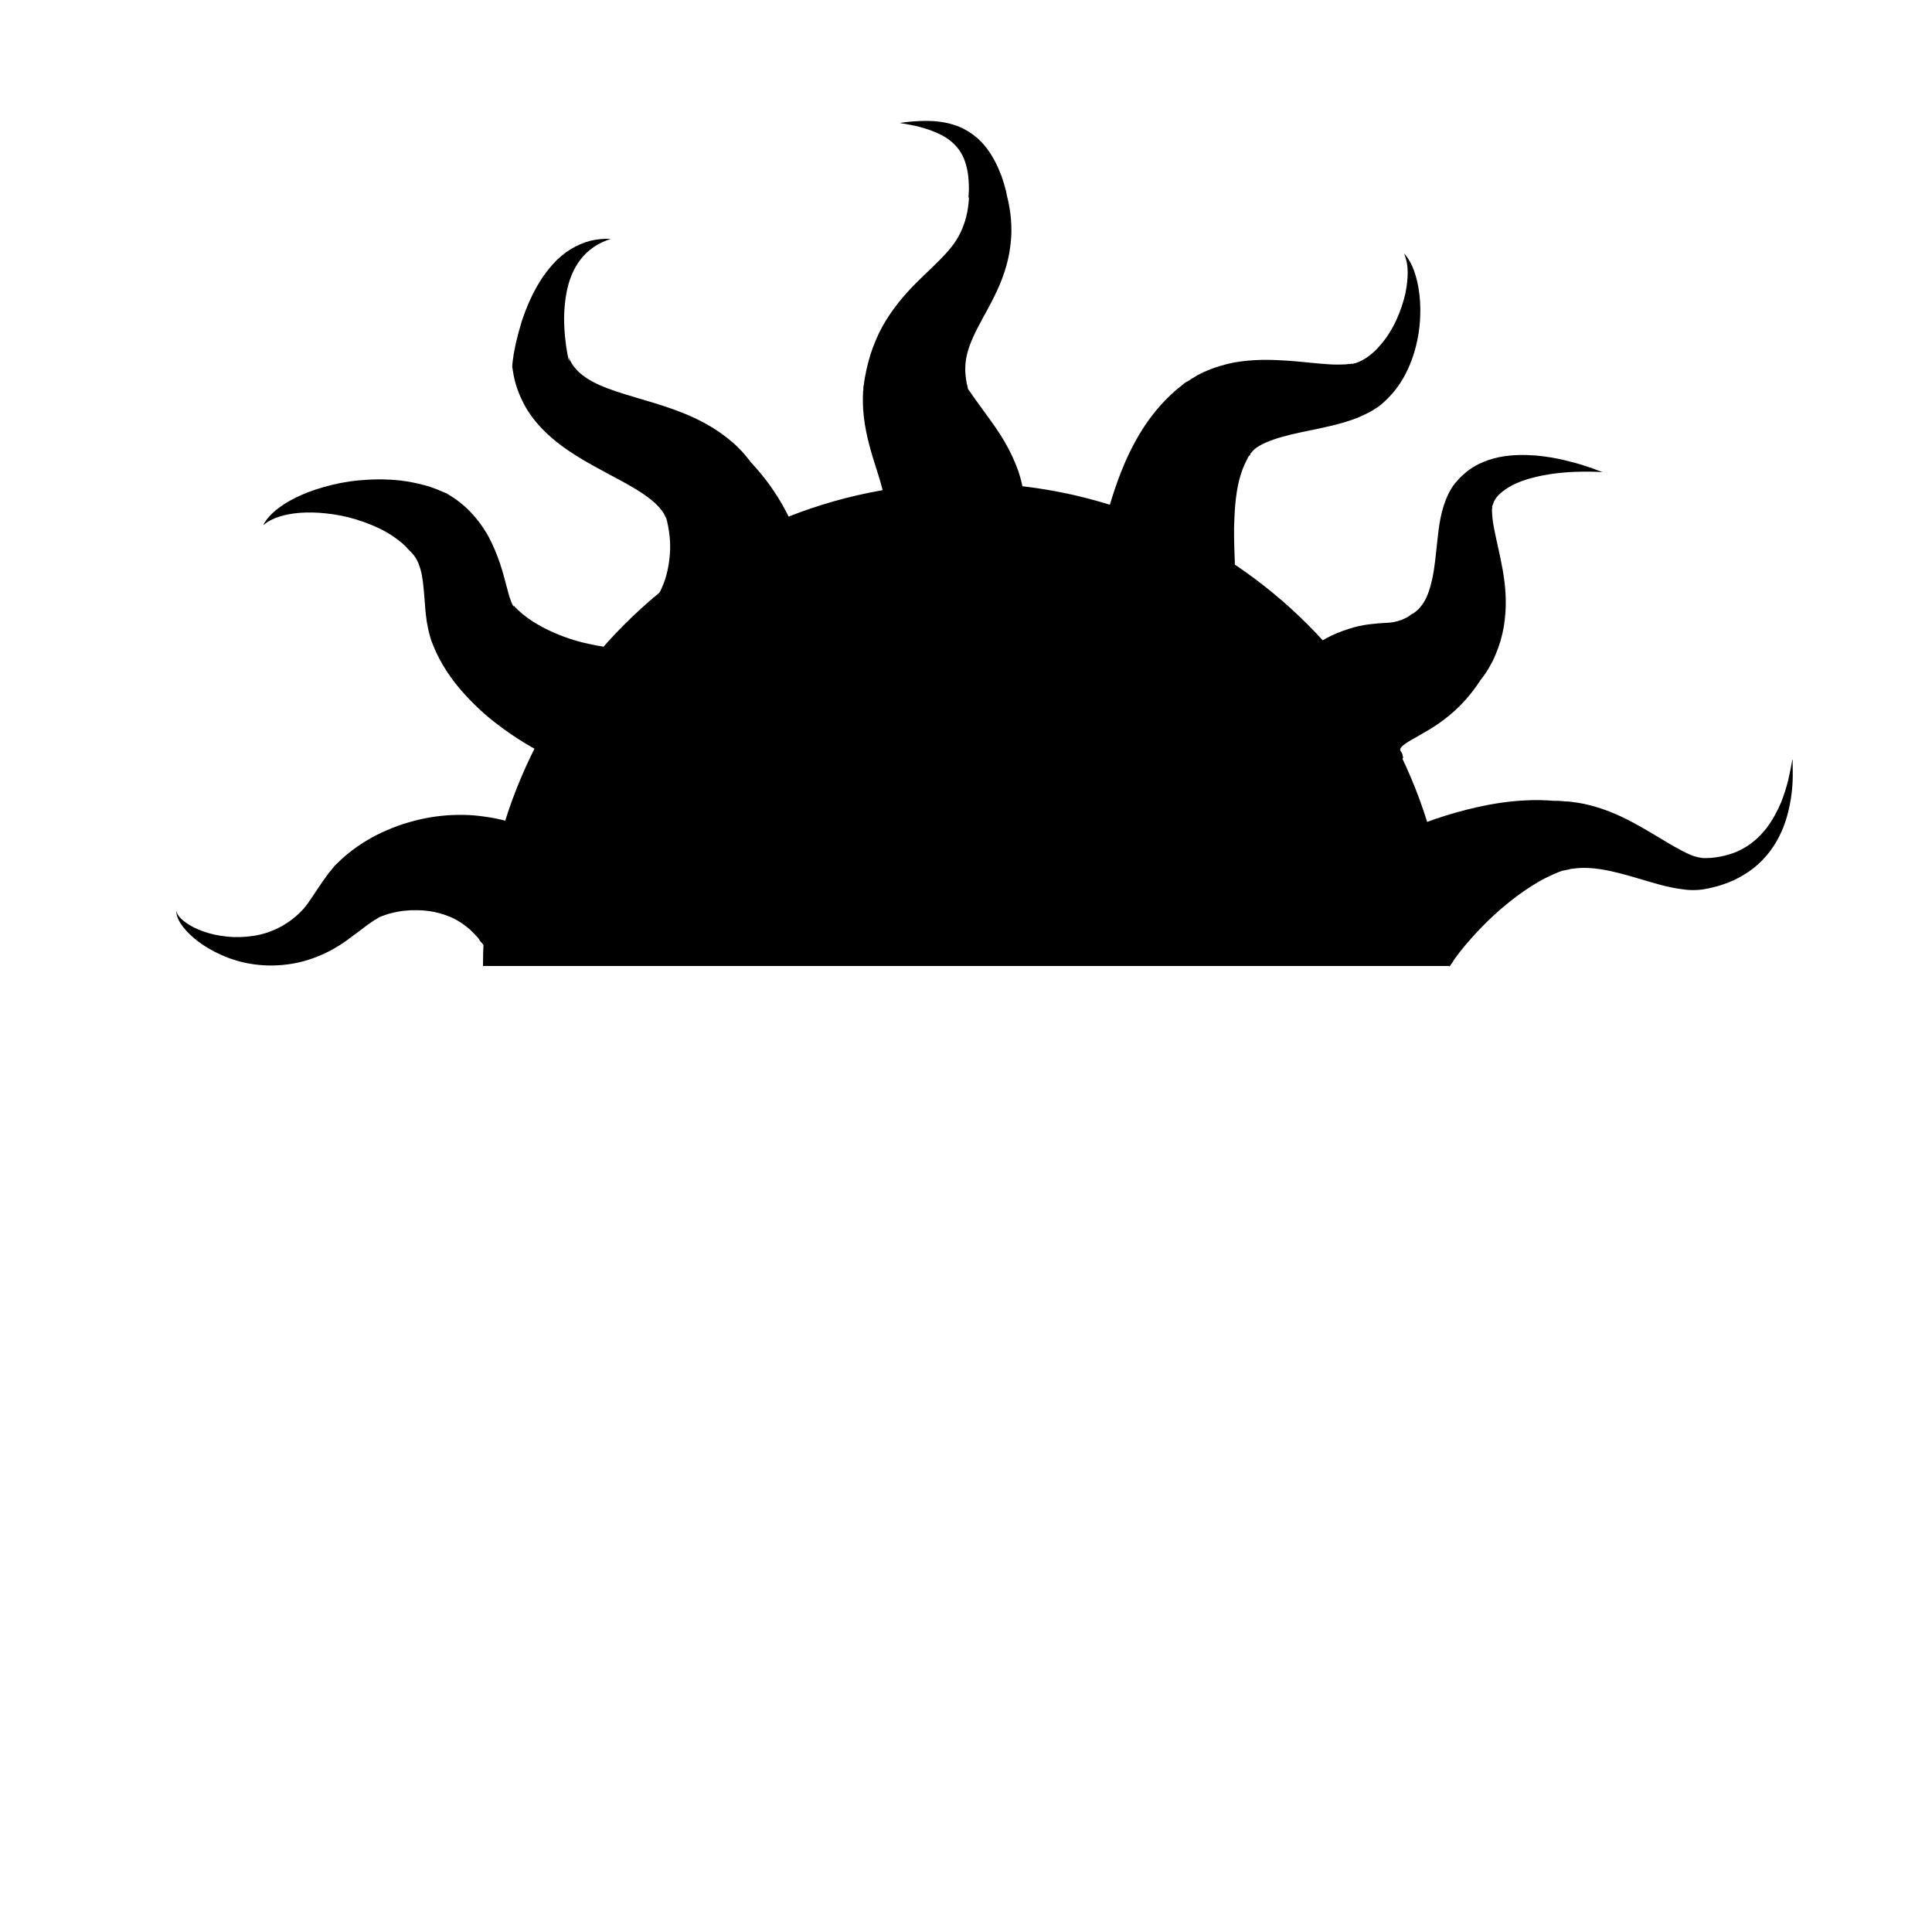 <?xml version="1.0" encoding="utf-8"?>
<!DOCTYPE svg PUBLIC "-//W3C//DTD SVG 1.1//EN" "http://www.w3.org/Graphics/SVG/1.1/DTD/svg11.dtd">

<svg
    version="1.1"
    xmlns="http://www.w3.org/2000/svg"
    x="0px" y="0px"
    viewBox="0 0 800 800"
    enable-background="new 0 0 800 800"
    xml:space="preserve"
>
    <g id="Head_7">
        <path class="primary-fill" d="M400,200c-110.5,0-200,89.5-200,200h400C600,289.5,510.5,200,400,200z"/>

        <path class="primary-fill" d="M201.1,392.2c0,0-0.4-0.5-1.3-1.4c-0.2-0.2-0.4-0.5-0.7-0.8l-0.2-0.2c0-0.1,0-0.1-0.1-0.1
            c0-0.1-0.1-0.1-0.1-0.2c-0.1-0.1-0.2-0.3-0.3-0.5c0-0.1-0.1-0.2-0.2-0.3c-0.1-0.1-0.2-0.2-0.3-0.4c-0.9-1-2-2.2-3.3-3.4
            c-1.4-1.2-3.1-2.5-5.1-3.7c-2-1.2-4.5-2.2-7.3-3c-2.8-0.8-6.1-1.3-9.5-1.3c-3.4-0.1-7.2,0.3-10.6,1.2c-1.7,0.4-3.3,1-4.6,1.5
            l-0.2,0.1l-0.1,0l0,0c-0.1,0.1,0.2-0.2,0.1-0.1l-0.1,0.1l-0.8,0.5c-0.3,0.2-0.5,0.3-0.6,0.4c-0.2,0.1-0.4,0.2-0.6,0.3
            c-0.9,0.6-1.8,1.2-2.8,1.9c-1.9,1.4-4,3.1-6.4,4.8c-2.3,1.8-4.9,3.6-7.7,5.2c-5.5,3.1-11.3,5.2-17,6.2c-5.7,1-11.2,1-16.2,0.3
            c-5-0.7-9.5-2.1-13.3-3.8c-7.7-3.4-13.1-7.9-16-11.7c-1.5-1.9-2.3-3.6-2.6-4.9c-0.1-0.6-0.2-1.1-0.2-1.4c0-0.3,0-0.5,0-0.5
            s0,0.2,0.1,0.5c0.1,0.3,0.2,0.7,0.5,1.2c0.6,1,1.8,2.3,3.6,3.5c3.5,2.5,9.5,4.9,16.6,5.6c3.6,0.4,7.4,0.3,11.3-0.3
            c3.9-0.6,7.7-1.9,11.2-3.8c3.5-1.9,6.7-4.4,9.4-7.4c2.4-2.8,4.7-6.7,7.9-11.3c0.8-1.1,1.7-2.4,2.6-3.6l1.6-1.9l0.6-0.8l1.1-1.1
            c2.7-2.7,5.4-4.9,8.1-6.8c5.5-3.9,11.3-6.7,17.3-8.9c6-2.1,12.1-3.5,18.1-4.1c6-0.6,11.9-0.5,17.3,0.3c5.4,0.7,10.4,2,14.7,3.4
            c4.3,1.5,7.9,3.1,10.8,4.6c0.4,0.2,0.7,0.4,1.1,0.5c0.4,0.2,0.7,0.4,1.1,0.6c0.7,0.4,1.4,0.8,2,1.2c0.3,0.2,0.6,0.4,0.9,0.5
            c0.1,0.1,0.3,0.2,0.4,0.2c0.1,0,0.2,0.1,0.3,0.1c0.3,0.2,0.6,0.4,0.9,0.5c1.1,0.6,1.6,0.9,1.6,0.9L201.1,392.2z"/>

        <path class="primary-fill" d="M235.8,316.9c0,0-0.2-0.1-0.5-0.2c-0.4-0.1-0.6-0.3-1.6-0.7c-0.4-0.2-0.9-0.4-1.5-0.6
            c-0.5-0.2-1-0.4-1.6-0.7c-1.1-0.5-2.4-1.1-3.8-1.8c-5.5-2.7-13-6.9-21.4-13.4c-4.2-3.2-8.5-7.1-12.8-11.8
            c-4.3-4.7-8.6-10.4-11.9-17.4l-0.3-0.7l-0.1-0.2c0.1,0.1-0.6-1.1-0.3-0.6l0-0.1l-0.1-0.2l-0.2-0.5l-0.3-0.7
            c-0.3-0.8-0.6-1.6-0.9-2.3l-0.5-1.7c-0.6-2.2-1-4.2-1.3-6c-0.5-3.5-0.7-6.5-0.9-9.1c-0.4-5.3-0.8-9.4-1.7-12.5
            c-0.9-3.1-2-5.3-4.3-7.5l-0.2-0.2l0,0c0.3,0.2,0.1,0,0.1,0.1l-0.1-0.1l-0.2-0.2l-0.4-0.4l-0.2-0.2c-0.1-0.1-0.1-0.1-0.1-0.1
            l-0.4-0.5l-0.5-0.5c-0.7-0.7-1.5-1.4-2.4-2.1c-1.7-1.3-3.5-2.6-5.5-3.7c-3.9-2.2-8.2-3.9-12.4-5.2c-4.2-1.3-8.5-2.1-12.4-2.5
            c-7.9-0.9-14.8-0.2-19.3,1.3c-2.3,0.7-4,1.6-5.1,2.3c-0.5,0.4-1,0.7-1.2,0.9c-0.3,0.2-0.4,0.3-0.4,0.3s0.1-0.2,0.2-0.5
            c0.2-0.3,0.4-0.8,0.8-1.3c0.8-1.1,2.1-2.7,4.2-4.4c4.1-3.4,10.8-7,19.7-9.5c4.4-1.3,9.4-2.3,14.7-2.8c5.4-0.5,11.2-0.6,17.4,0.1
            c3.1,0.4,6.3,1,9.6,1.9c1.6,0.4,3.3,1,4.9,1.6l1.2,0.5l1.4,0.6l0.3,0.1l0.2,0.1l0.5,0.2l0.2,0.1l0.1,0c0.1,0.1-0.1-0.1,0.2,0.1
            l0.1,0l0.6,0.4c3.4,2,6.8,4.6,9.7,7.7c2.9,3.1,5.4,6.6,7.3,10.1c1.9,3.6,3.3,7.1,4.5,10.5c1.1,3.3,2,6.5,2.7,9.3
            c0.7,2.8,1.4,5.3,2.1,7c0.3,0.8,0.6,1.5,0.9,1.8c0.1,0.1,0.1,0.1,0.2,0.2c0-0.1-0.1-0.3-0.1-0.5l0-0.1c0,0,0-0.1,0,0l0.1,0.2
            l0.3,0.4l0.1,0.2l0,0.1c0.3,0.5-0.4-0.7-0.3-0.5l0,0l0.2,0.2c2,2.1,4.5,4.2,7.3,6c2.8,1.8,5.8,3.4,8.8,4.7
            c5.9,2.6,11.4,4.1,15,4.8c0.9,0.2,1.7,0.3,2.4,0.5c0.3,0.1,0.7,0.1,1,0.2c0.3,0,0.4,0,0.6,0.1c0.3,0,0.9,0.1,1.2,0.2
            c0.3,0.1,0.5,0.1,0.5,0.1L235.8,316.9z"/>

        <path class="primary-fill" d="M270.2,248.1l0.3-0.5l0.2-0.3c0-0.1,0,0,0,0l0,0.1c0,0.1,0,0.3,0,0.4l0,0.1c0,0,0,0,0,0l0.1,0
            c0.1,0,0.2,0,0.3-0.1c0.1,0,0.2-0.1,0.3-0.2c0.4-0.4,0.9-0.9,1.3-1.6c0.9-1.4,1.6-3.1,2.3-4.9c1.3-3.6,2.1-7.7,2.4-11.9
            c0.3-4.2-0.1-8.6-1.1-13l-0.2-0.8l-0.1-0.4l-0.1-0.2l0-0.1l0-0.1c-0.1-0.1,0.5,0.7,0.2,0.3l0,0l-0.6-1l-0.1-0.1c0,0,0,0,0,0l0,0
            l0,0c0.1,0-0.1-0.2-0.1-0.3c-0.1-0.1-0.1-0.3-0.2-0.4c-0.1-0.3-0.3-0.6-0.5-0.9c-0.8-1.2-1.9-2.5-3.4-3.9
            c-1.5-1.4-3.4-2.8-5.5-4.2c-2.1-1.4-4.5-2.8-7-4.2c-5.1-2.8-10.8-5.7-16.8-9.2c-3-1.8-6.1-3.7-9.2-6c-3.1-2.3-6.2-4.9-9-8
            c-2.9-3.1-5.5-6.7-7.4-10.7c-2-4-3.3-8.2-3.9-12.3l-0.3-1.8l0-0.1c0.1-2,0.4-3.5,0.6-5.1c0.3-1.6,0.6-3.1,0.9-4.6
            c0.7-3,1.5-5.9,2.4-8.9c1.9-5.8,4.3-11.4,7.6-16.7c1.6-2.6,3.5-5.1,5.6-7.4c2.1-2.3,4.5-4.3,7.1-5.9c2.6-1.6,5.4-2.8,8.2-3.5
            c2.8-0.7,5.7-0.9,8.4-0.8c-2.6,0.9-5.1,2-7.2,3.5c-2.2,1.5-4,3.3-5.5,5.3c-3,4-4.7,8.6-5.6,13.4c-0.9,4.8-1.2,9.8-0.9,14.7
            c0.1,2.5,0.4,4.9,0.7,7.4c0.2,1.2,0.4,2.4,0.6,3.6c0.2,1.1,0.5,2.3,0.8,3.1l-0.3-1.9c0.8,1.9,1.7,3.4,2.9,4.7
            c1.1,1.3,2.5,2.5,4.1,3.6c3.2,2.2,7.6,4.1,12.7,5.8c5.1,1.7,10.9,3.3,17.1,5.2c3.1,1,6.4,2.1,9.7,3.4c3.4,1.3,6.9,2.9,10.5,4.9
            c3.6,2,7.3,4.5,10.9,7.6c0.9,0.8,1.8,1.6,2.6,2.5c0.4,0.4,0.9,0.9,1.3,1.3c0.4,0.5,0.8,0.9,1.3,1.5l1.3,1.6l0.7,0.9l0,0
            c-0.2-0.3,0.3,0.5,0.3,0.4l0.1,0.1l0.1,0.1l0.3,0.3l0.5,0.6l1,1.1c5.4,6.1,10.1,13,13.8,20.6c1.9,3.8,3.5,7.7,4.9,11.8
            c1.4,4.1,2.6,8.3,3.4,12.6c0.9,4.3,1.5,8.8,1.7,13.6c0.1,2.4,0.1,4.9,0,7.5c0,0.7-0.1,1.3-0.1,2c-0.1,0.7-0.1,1.4-0.2,2.2
            l-0.1,0.6l0,0.3l-0.1,0.4l-0.3,1.5l-0.1,0.4c0,0.1-0.1,0.3-0.1,0.3l0,0.3l0,0.6L270.2,248.1z"/>

        <path class="primary-fill" d="M364.1,204.1c0,0,0.1-0.2,0.3-0.5c0,0,0-0.1,0.1-0.1l0-0.1l0,0l0,0.1c0,0.2-0.1,0.3-0.1,0.5
            c0,0.2-0.1,0.4-0.1,0.6c0,0.1,0,0.2,0,0.3c0,0.9,0.1,2.5,0.7,3.4c0.3,0.4,0.5,0.6,0.8,0.4c0.2-0.2,0.4-0.8,0.3-1.8
            c0-1.9-0.9-5.3-2.3-9.9c-1.4-4.6-3.5-10.4-5.1-18.1c-0.8-3.9-1.4-8.3-1.4-13.1c0-1.2,0-2.4,0.1-3.7l0.1-0.9l0-0.1
            c0-0.7,0-0.2,0-0.4l0-0.1l0-0.3l0.2-1.1c0.1-0.9,0.3-2.2,0.5-3.2c0.2-1,0.4-2,0.6-3c0.9-4,2.1-8.1,3.8-12c1.6-3.9,3.7-7.7,6-11
            c4.6-6.8,9.8-12,14.3-16.3c4.5-4.3,8.3-7.9,11.2-11.6c2.9-3.7,4.8-7.7,6-12.4c0.6-2.3,0.9-4.8,1.1-7.2l0-0.5l0-0.2l-0.1-0.1
            c0-0.1-0.1,0.1-0.1,0v-0.1l0.1-1.1c0-0.6,0.1-1.3,0.1-1.9c0-1.2,0-2.4-0.1-3.6c-0.3-4.7-1.3-8.7-3.3-11.9c-1.9-3.2-4.9-5.6-8-7.2
            c-3.1-1.6-6.2-2.6-8.8-3.3c-2.6-0.7-4.7-1-6.2-1.3c-1.4-0.2-2.2-0.4-2.2-0.4s0.8-0.1,2.2-0.3c1.5-0.2,3.6-0.4,6.4-0.5
            c2.8-0.1,6.2-0.1,10.3,0.7c2,0.4,4.2,1,6.4,2c2.2,1,4.5,2.4,6.7,4.3c4.3,3.7,7.5,9.1,9.7,14.8c0.6,1.4,1,2.8,1.5,4.4
            c0.2,0.7,0.4,1.5,0.6,2.2l0.3,1l0,0.1c0,0,0,0.2,0,0.2l0,0.1l0.1,0.3l0.1,0.6c0.8,3.1,1.4,6.4,1.7,9.8c0.3,3.5,0.3,7.2-0.2,10.9
            c-0.4,3.7-1.3,7.6-2.5,11.2c-2.4,7.3-6.1,13.8-9.1,19.3c-3,5.5-5.3,10.3-6.3,14.4c-1,4.1-1,7.5-0.4,11.1c0.1,0.4,0.1,0.9,0.2,1.3
            c0.1,0.5,0.2,0.5,0.3,1.1l0.2,1.1l0,0.3l0,0.1c0-0.1,0,0.4,0-0.3l0,0l0.1,0.1l0.4,0.5c0.7,1,1.4,2,2,2.9c1.7,2.4,4.1,5.7,6.8,9.4
            c2.7,3.7,5.6,8,8.2,13.2c1.3,2.6,2.5,5.4,3.5,8.3c1,3,1.7,6.1,2.1,9.2c0.4,3.1,0.5,6.2,0.4,8.9c-0.1,2.7-0.5,5.1-0.9,7
            c-0.1,0.5-0.2,0.9-0.3,1.3c-0.1,0.5-0.3,1-0.4,1.5c-0.1,0.5-0.3,0.9-0.4,1.3l0,0.1l0,0l0,0.1c0,0.1,0,0.1,0,0.1
            c-0.1,0.4-0.1,0.6-0.1,0.6L364.1,204.1z"/>

        <path class="primary-fill" d="M454.7,228.2c0,0,0.2-0.7,0.5-2c0.3-1.4,0.8-3.5,1.5-6.2c0.7-2.8,1.5-6.3,2.7-10.4
            c1.2-4.1,2.7-8.8,4.7-13.9c2-5.1,4.6-10.8,8.2-16.7c3.6-5.9,8.4-12.1,14.8-17.6c0.8-0.7,1.7-1.3,2.5-2l0.6-0.5
            c0.3-0.2-0.5,0.4,0.6-0.5l0.1,0l0.1-0.1l0.2-0.1l0.9-0.5l0.5-0.3l0.9-0.6c0.6-0.4,1.2-0.7,1.8-1.1c0.3-0.2,0.6-0.4,0.9-0.5
            l0.8-0.4l1.6-0.8c4.2-1.9,8.4-3.1,12.4-3.9c8-1.4,15-1.2,21.4-0.8c6.4,0.4,12.2,1.2,17.2,1.5c2.5,0.2,4.9,0.2,6.8,0.1
            c0.5,0,1,0,1.4-0.1c0.5,0,0.8-0.1,1.3-0.1c0.2,0,0.4-0.1,0.6-0.1l0.3,0l0.1,0l0,0c0.2-0.1-0.2,0.1-0.1,0.1l0.1,0l0.5-0.2
            c0.2-0.1,0.4-0.1,0.4-0.1c0.2,0,0.3,0,0.5-0.1c3.5-1.2,7-3.8,9.8-7.1c2.9-3.2,5.2-7,6.9-10.7c1.7-3.7,2.9-7.4,3.7-10.8
            c0.7-3.4,1-6.4,1-8.9c0-2.5-0.4-4.5-0.8-5.8c-0.2-0.7-0.4-1.2-0.5-1.5c-0.1-0.3-0.2-0.5-0.2-0.5s0.1,0.1,0.4,0.4
            c0.2,0.3,0.6,0.7,1,1.3c0.8,1.2,1.9,3,2.8,5.6c1.8,5.1,3.2,13,2.2,22.6c-0.5,4.8-1.6,10.1-3.8,15.6c-2.2,5.5-5.6,11.3-11.3,16.3
            c-0.3,0.3-0.8,0.7-1.2,1c-0.2,0.2-0.4,0.3-0.5,0.4l-0.4,0.3l-1.4,0.9c-0.4,0.3-0.9,0.6-1.3,0.8c-0.9,0.5-1.8,1-2.7,1.4
            c-0.9,0.4-1.8,0.8-2.6,1.2c-3.5,1.4-6.9,2.4-10.1,3.2c-6.4,1.6-12.4,2.6-17.8,3.9c-5.3,1.3-10,2.8-13.2,4.7
            c-1.6,0.9-2.7,1.9-3.4,2.9l-0.3,0.3l-0.1,0.2c0,0,0,0.1,0,0.1c0,0,0.1,0.1,0.1,0.1c0,0,0,0,0,0l-0.4,0.4l-0.7,0.8l-0.2,0.2
            l-0.1,0.1l0,0c1.1-0.9,0.3-0.2,0.5-0.4l-0.1,0.2c-0.2,0.3-0.4,0.5-0.5,0.9c-1.3,2.4-2.4,5.3-3.2,8.5c-0.8,3.2-1.3,6.6-1.6,10
            c-0.3,3.3-0.4,6.6-0.5,9.6c0,3,0,5.7,0.1,8c0.1,2.5,0.1,4.4,0.2,5.7c0,1.4,0,2.2,0,2.2L454.7,228.2z"/>

        <path class="primary-fill" d="M528.6,281.9c0,0,0.5-0.5,1.4-1.5c0.1-0.1,0.1-0.1,0.2-0.2c0.1-0.1,0.2-0.3,0.3-0.4
            c0.2-0.3,0.5-0.6,0.8-0.9c0.5-0.6,1.1-1.3,1.7-2c1.2-1.2,2.5-2.6,4.2-4.1c1.7-1.5,3.7-3.2,6.1-4.9c2.4-1.7,5.2-3.3,8.2-4.8
            c3-1.4,6.2-2.5,9-3.3c2.9-0.8,5.4-1.2,7.5-1.4c4.1-0.5,6.2-0.4,8.5-0.7c1.2-0.2,2.4-0.5,3.8-1c0.7-0.3,1.4-0.6,2.2-1
            c0.4-0.2,0.8-0.4,1.1-0.7l0.1-0.1c-0.1,0.1,0.3-0.3-0.2,0.2l0,0l0.1-0.1l0.4-0.3l0.4-0.3c0.1-0.1,0.1-0.1,0.1-0.1l0.1,0
            c0.1,0,0.1,0,0.2-0.1l0.4-0.2c0.2-0.2,0.5-0.3,0.7-0.5c0.5-0.4,1-0.8,1.5-1.3c0.9-1,1.8-2.1,2.7-3.7c1.6-3,2.8-7.3,3.6-12.2
            c0.8-5,1.2-10.6,2-16.9c0.4-3.1,1-6.5,2.1-10c0.6-1.8,1.3-3.6,2.2-5.4c0.5-0.9,1-1.8,1.6-2.7c0.1-0.2,0.3-0.4,0.5-0.6l0.2-0.3
            l0.1-0.2l0.1-0.1c0.3-0.4,0.1-0.1,0.2-0.2l0.7-0.8c0.4-0.4,0.7-0.9,1.1-1.2c0.3-0.3,0.7-0.7,1-1c0.7-0.6,1.4-1.2,2.1-1.8
            c1.4-1.1,2.9-2,4.4-2.8c3-1.5,5.9-2.4,8.7-3c5.6-1.1,10.6-1,15.1-0.7c4.5,0.4,8.4,1.1,11.8,1.9c3.4,0.8,6.3,1.6,8.7,2.4
            c2.4,0.8,4.2,1.4,5.4,1.9c1.2,0.5,1.9,0.7,1.9,0.7s-0.7,0-2-0.1c-1.3-0.1-3.2-0.1-5.7-0.1c-2.4,0-5.4,0.1-8.7,0.4
            c-3.3,0.3-7,0.8-10.9,1.7c-3.8,0.9-7.9,2.2-11.3,4.2c-1.7,1-3.3,2.2-4.5,3.4c-0.6,0.6-1.1,1.3-1.5,2c-0.2,0.3-0.4,0.7-0.5,1
            c-0.1,0.2-0.1,0.3-0.2,0.5c-0.1,0.2,0,0.2-0.1,0.4c0,0,0,0.1-0.1,0.2l-0.1,0.2l-0.2,0.5c0-0.1-0.1,0.2,0.1-0.1l0,0l0,0.1l0,0.1
            c0,0.1,0,0.1,0,0.2c0,0.3-0.1,0.6-0.1,0.9c0,0.6,0,1.4,0.1,2.3c0.1,1.7,0.4,3.8,0.9,6.2c0.9,4.7,2.3,10.1,3.4,16.3
            c1.1,6.1,1.8,13.1,0.9,20.7c-0.4,3.8-1.3,7.8-2.7,11.7c-0.7,1.9-1.5,3.9-2.4,5.7c-0.5,0.9-1,1.8-1.5,2.7l-0.8,1.3
            c-0.3,0.5-0.6,1-1,1.5l-0.3,0.4c-0.1,0.1-0.2,0.3-0.2,0.3l-0.3,0.4l-0.3,0.4l-0.1,0.1l0,0.1c-0.5,0.5-0.2,0.2-0.3,0.3l-0.2,0.3
            c-0.5,0.7-1,1.5-1.5,2.2c-1,1.4-2.1,2.9-3.3,4.3c-2.3,2.8-5,5.5-7.9,7.9c-2.9,2.4-5.9,4.5-8.8,6.2c-2.8,1.7-5.4,3.1-7.3,4.2
            c-1.9,1.1-3.1,2-3.8,2.7c-0.6,0.7-0.7,1.2-0.6,1.5c0.1,0.3,0.4,0.6,0.5,0.8c0.2,0.3,0.3,0.5,0.4,0.8c0.1,0.3,0.1,0.6,0.1,0.9
            c0.1,0.1,0.2,0.1,0.2,0.2l0.1,0l0,0c0,0.1-0.1,0.2-0.1,0.2c-0.5,1.2-0.7,1.9-0.7,1.9L528.6,281.9z"/>

        <path class="primary-fill" d="M560.2,355.2c0,0,0.2-0.1,0.5-0.3c0.2-0.1,0.4-0.2,0.6-0.4c0.1-0.1,0.3-0.1,0.4-0.2
            c0.2-0.1,0.4-0.2,0.6-0.4c0.4-0.3,0.9-0.6,1.5-0.9c0.5-0.3,1-0.6,1.6-0.9c1.2-0.7,2.5-1.4,4-2.2c6-3.2,14.4-7.1,25-10.8
            c5.3-1.8,11.1-3.5,17.4-4.9c6.3-1.4,13.1-2.5,20.4-2.8c3.7-0.2,7.4-0.1,11.3,0.2l0.4,0l0.2,0l0.1,0c0.2,0-0.3,0,0.5,0l0.6,0
            l1.2,0.1c1,0.1,2,0.2,3.1,0.2l0.8,0.1l0.8,0.1l1.5,0.2c1,0.1,2,0.4,2.9,0.5c7.7,1.6,14.7,4.6,20.8,7.9c6.1,3.3,11.6,6.8,16.6,9.7
            c2.5,1.4,4.9,2.7,7.1,3.6c1.1,0.5,2.2,0.8,3.2,1c1.1,0.2,1.7,0.4,3.5,0.3c1.2,0,2.5-0.1,3.7-0.3c1.3-0.2,2.5-0.4,3.7-0.7
            c2.4-0.6,4.7-1.4,6.8-2.5c4.2-2.2,7.7-5.3,10.4-8.8c2.7-3.5,4.6-7.3,6.1-10.7c1.4-3.5,2.3-6.7,3-9.4c0.6-2.7,1-4.8,1.3-6.3
            c0.1-0.7,0.2-1.3,0.3-1.7c0.1-0.4,0.2-0.6,0.2-0.6s-0.1,0.2,0,0.6c0,0.4,0,1,0,1.7c0,1.5,0.1,3.7,0,6.5
            c-0.1,2.8-0.4,6.2-1.2,10.2c-0.8,3.9-2,8.4-4.3,12.9c-2.3,4.6-5.7,9.3-10.6,13.2c-2.4,1.9-5.2,3.6-8.1,5c-1.5,0.7-3,1.3-4.6,1.8
            c-1.6,0.6-3.2,1-4.9,1.4c-1.2,0.3-3.6,0.8-5.5,0.9c-2,0.1-4,0.1-5.8-0.2c-3.7-0.4-7.2-1.2-10.5-2.1c-6.5-1.8-12.5-3.8-18.2-5.1
            c-5.7-1.4-10.9-2-15.6-1.6c-0.6,0.1-1.2,0.1-1.7,0.2l-0.8,0.1c-0.1,0-0.3,0-0.4,0.1l-0.3,0.1l-0.6,0.1l-0.9,0.2l-1.1,0.2
            l-0.6,0.1c0.7,0,0.2,0,0.3,0l-0.1,0l-0.1,0l-0.2,0.1c-2.2,0.8-4.4,1.8-6.6,2.9c-4.3,2.2-8.3,4.9-12.1,7.7
            c-3.7,2.8-7.1,5.7-10.1,8.5c-6,5.7-10.5,10.9-13.3,14.5c-0.7,0.9-1.3,1.7-1.8,2.4c-0.2,0.3-0.5,0.7-0.7,1
            c-0.1,0.3-0.3,0.5-0.4,0.7c-0.1,0.1-0.1,0.2-0.2,0.3c-0.1,0.1-0.2,0.3-0.3,0.4c-0.2,0.2-0.3,0.4-0.4,0.6
            c-0.2,0.3-0.4,0.5-0.4,0.5L560.2,355.2z"/>
    </g>
</svg>
